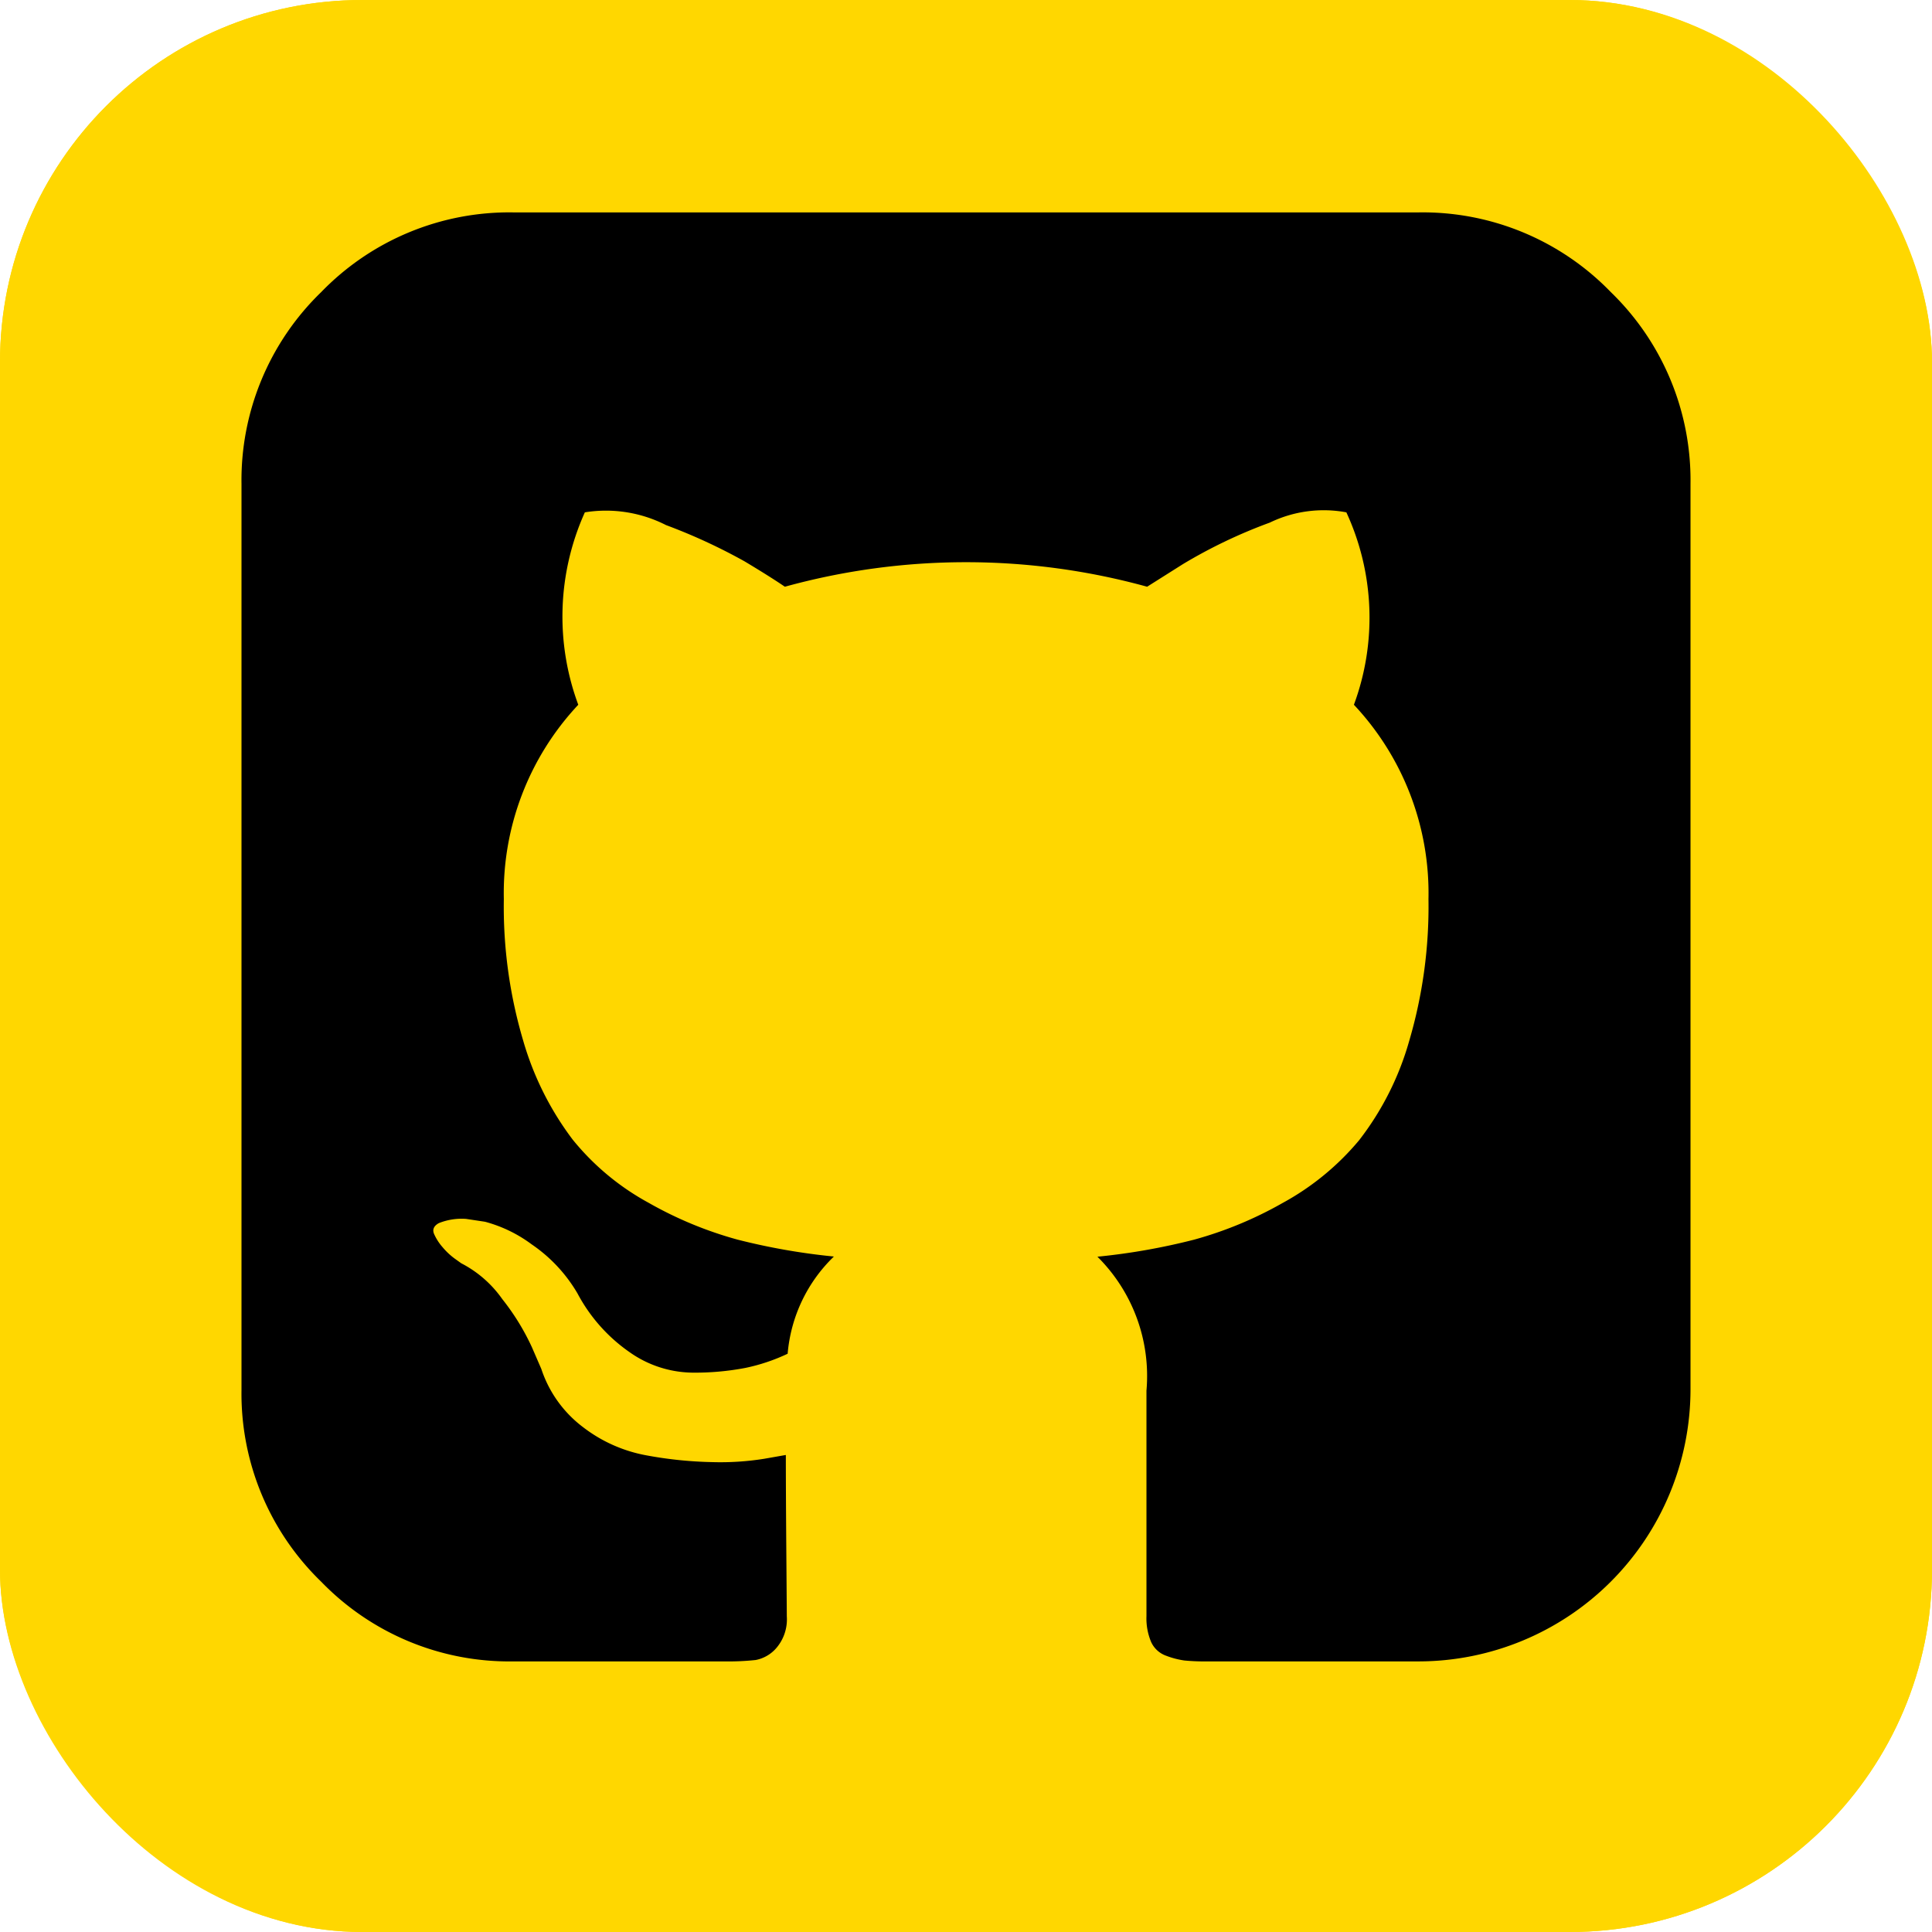 <svg xmlns="http://www.w3.org/2000/svg" width="32" height="32" viewBox="0 0 32 32">
  <g id="Group_8" data-name="Group 8" transform="translate(-41 -774)">
    <g id="Rectangle_22" data-name="Rectangle 22" transform="translate(41 774)" fill="gold" stroke="gold" stroke-width="1">
      <rect width="32" height="32" rx="6" stroke="none"/>
      <rect x="0.5" y="0.5" width="31" height="31" rx="5.5" fill="none"/>
    </g>
    <g id="github-sign" transform="translate(45 777.518)">
      <g id="Group_7" data-name="Group 7">
        <path id="Path_22" data-name="Path 22" d="M22.68,1.32A4.334,4.334,0,0,0,19.5,0H4.5A4.335,4.335,0,0,0,1.32,1.32,4.335,4.335,0,0,0,0,4.5v15a4.334,4.334,0,0,0,1.32,3.18A4.335,4.335,0,0,0,4.5,24H8a4.225,4.225,0,0,0,.516-.023.6.6,0,0,0,.344-.2.728.728,0,0,0,.172-.523q0-.047-.008-1.063t-.008-1.61l-.359.063a4.6,4.6,0,0,1-.867.055A6.673,6.673,0,0,1,6.7,20.586a2.434,2.434,0,0,1-1.047-.469,1.983,1.983,0,0,1-.687-.961l-.156-.36A3.9,3.9,0,0,0,4.32,18a1.886,1.886,0,0,0-.68-.594l-.109-.078a1.149,1.149,0,0,1-.2-.188.868.868,0,0,1-.141-.219q-.047-.11.078-.18a1.016,1.016,0,0,1,.453-.07l.312.047a2.278,2.278,0,0,1,.774.375,2.522,2.522,0,0,1,.758.812,2.754,2.754,0,0,0,.867.976,1.838,1.838,0,0,0,1.023.336,4.439,4.439,0,0,0,.891-.078,3.111,3.111,0,0,0,.7-.235,2.533,2.533,0,0,1,.766-1.61,10.7,10.7,0,0,1-1.6-.281,6.383,6.383,0,0,1-1.469-.609,4.205,4.205,0,0,1-1.258-1.047,5.033,5.033,0,0,1-.82-1.641,7.8,7.8,0,0,1-.32-2.344A4.558,4.558,0,0,1,5.578,8.155a4.2,4.2,0,0,1,.109-3.187,2.189,2.189,0,0,1,1.344.211,9.423,9.423,0,0,1,1.3.6Q8.75,6.03,9,6.2a11.281,11.281,0,0,1,6,0l.594-.375a8.406,8.406,0,0,1,1.438-.687A2.047,2.047,0,0,1,18.3,4.968a4.159,4.159,0,0,1,.125,3.187,4.558,4.558,0,0,1,1.235,3.219,7.878,7.878,0,0,1-.32,2.352,4.827,4.827,0,0,1-.828,1.641,4.369,4.369,0,0,1-1.266,1.039,6.374,6.374,0,0,1-1.469.609,10.692,10.692,0,0,1-1.6.282,2.783,2.783,0,0,1,.812,2.219V23.25a1.006,1.006,0,0,0,.078.43.432.432,0,0,0,.25.227,1.385,1.385,0,0,0,.3.078A3.508,3.508,0,0,0,16,24h3.5A4.508,4.508,0,0,0,24,19.5V4.5A4.335,4.335,0,0,0,22.68,1.32Z"/>
      </g>
    </g>
  </g>
</svg>
